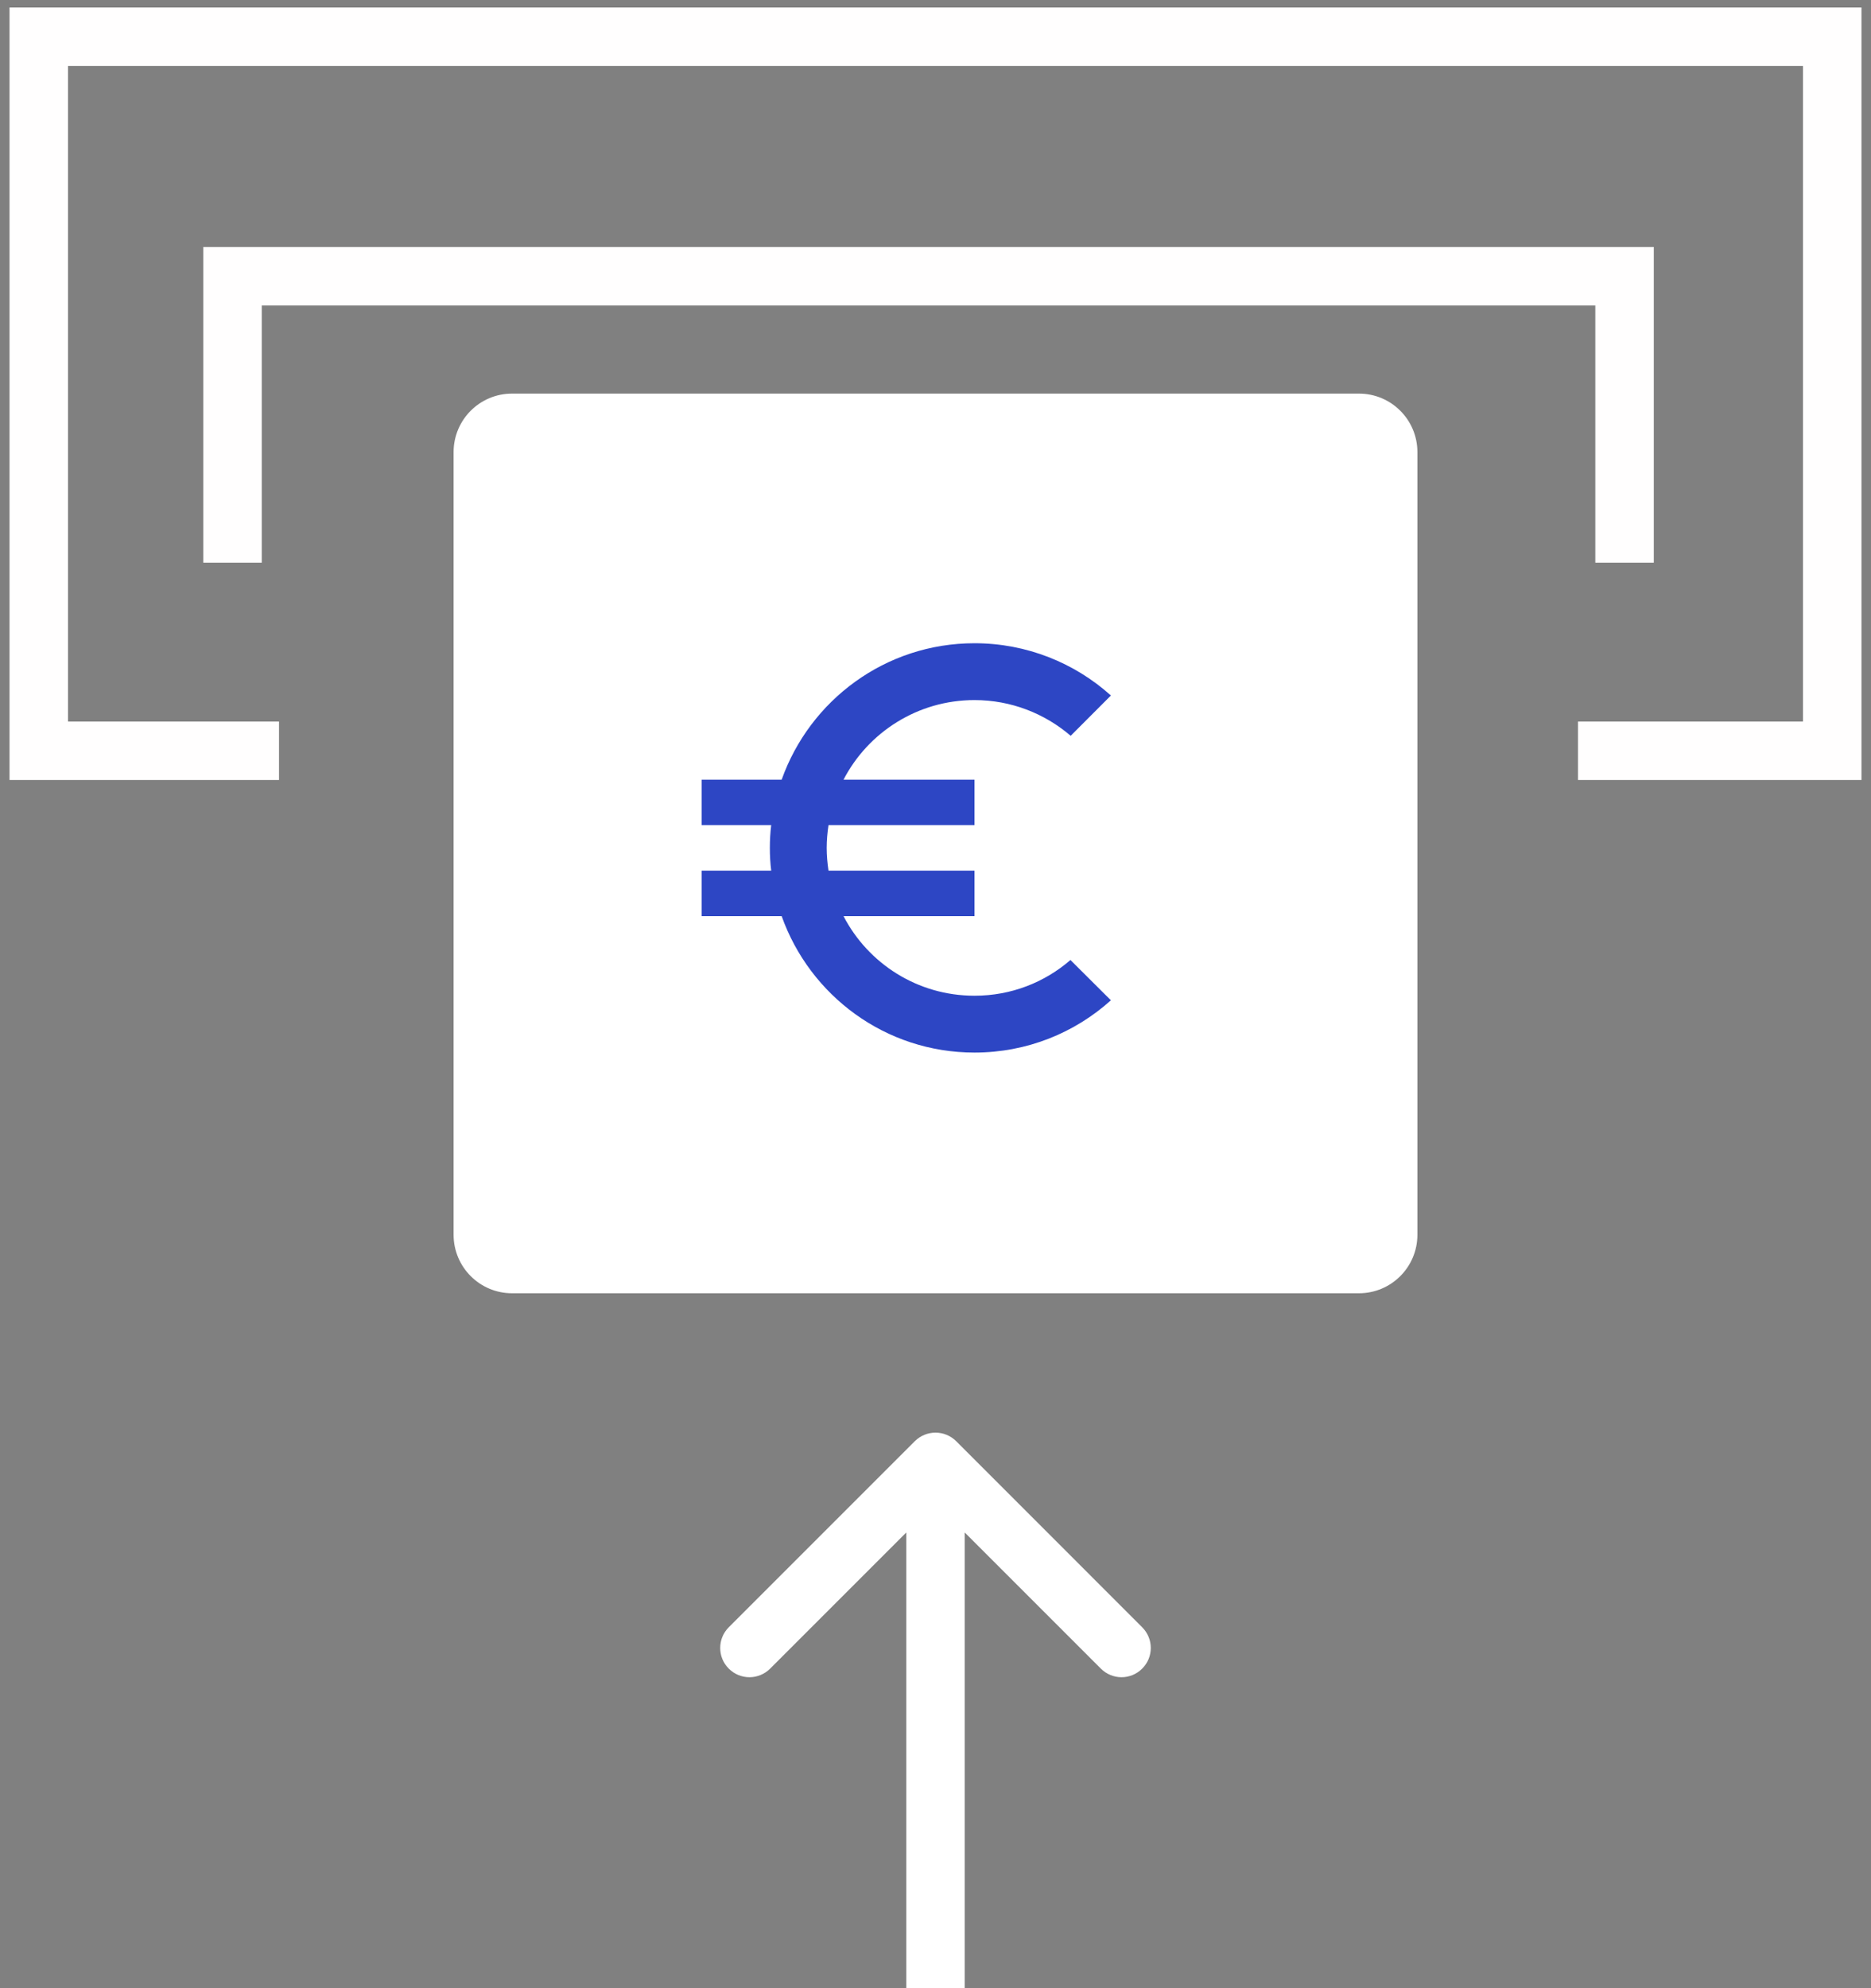 <svg width="32" height="34" viewBox="0 0 32 34" fill="none" xmlns="http://www.w3.org/2000/svg">
<rect x="0" y="0" width="32" height="34" fill="#808080" stroke="none"/>
<path d="M4.772 12.839H0.663V0.628H31.337V12.839H26.989" stroke="#FFFEFE" stroke-miterlimit="10"/>
<path d="M3.977 9.623V4.724H27.785V9.623" stroke="#FFFEFE" stroke-miterlimit="10"/>
<path d="M7.758 7.731C7.758 7.179 8.205 6.731 8.758 6.731H23.242C23.795 6.731 24.242 7.179 24.242 7.731V21.116C24.242 21.668 23.795 22.116 23.242 22.116H8.758C8.205 22.116 7.758 21.668 7.758 21.116V7.731Z" fill="white"/>
<path d="M16.354 24.646C16.158 24.451 15.842 24.451 15.646 24.646L12.464 27.828C12.269 28.024 12.269 28.34 12.464 28.535C12.66 28.731 12.976 28.731 13.172 28.535L16 25.707L18.828 28.535C19.024 28.731 19.34 28.731 19.535 28.535C19.731 28.34 19.731 28.024 19.535 27.828L16.354 24.646ZM16.5 34L16.5 25L15.5 25L15.5 34L16.5 34Z" fill="white"/>
<path d="M16.667 17.028C15.691 17.028 14.847 16.476 14.427 15.667H16.667V14.889H14.17C14.151 14.761 14.139 14.632 14.139 14.5C14.139 14.368 14.151 14.239 14.17 14.111H16.667V13.333H14.427C14.847 12.524 15.694 11.972 16.667 11.972C17.293 11.972 17.868 12.202 18.312 12.583L19 11.894C18.382 11.338 17.561 11 16.667 11C15.142 11 13.851 11.976 13.369 13.333H12V14.111H13.19C13.174 14.239 13.167 14.368 13.167 14.5C13.167 14.632 13.174 14.761 13.19 14.889H12V15.667H13.369C13.851 17.024 15.142 18 16.667 18C17.565 18 18.382 17.662 19 17.106L18.308 16.417C17.868 16.798 17.297 17.028 16.667 17.028Z" fill="#2D46C4"/>
</svg>
